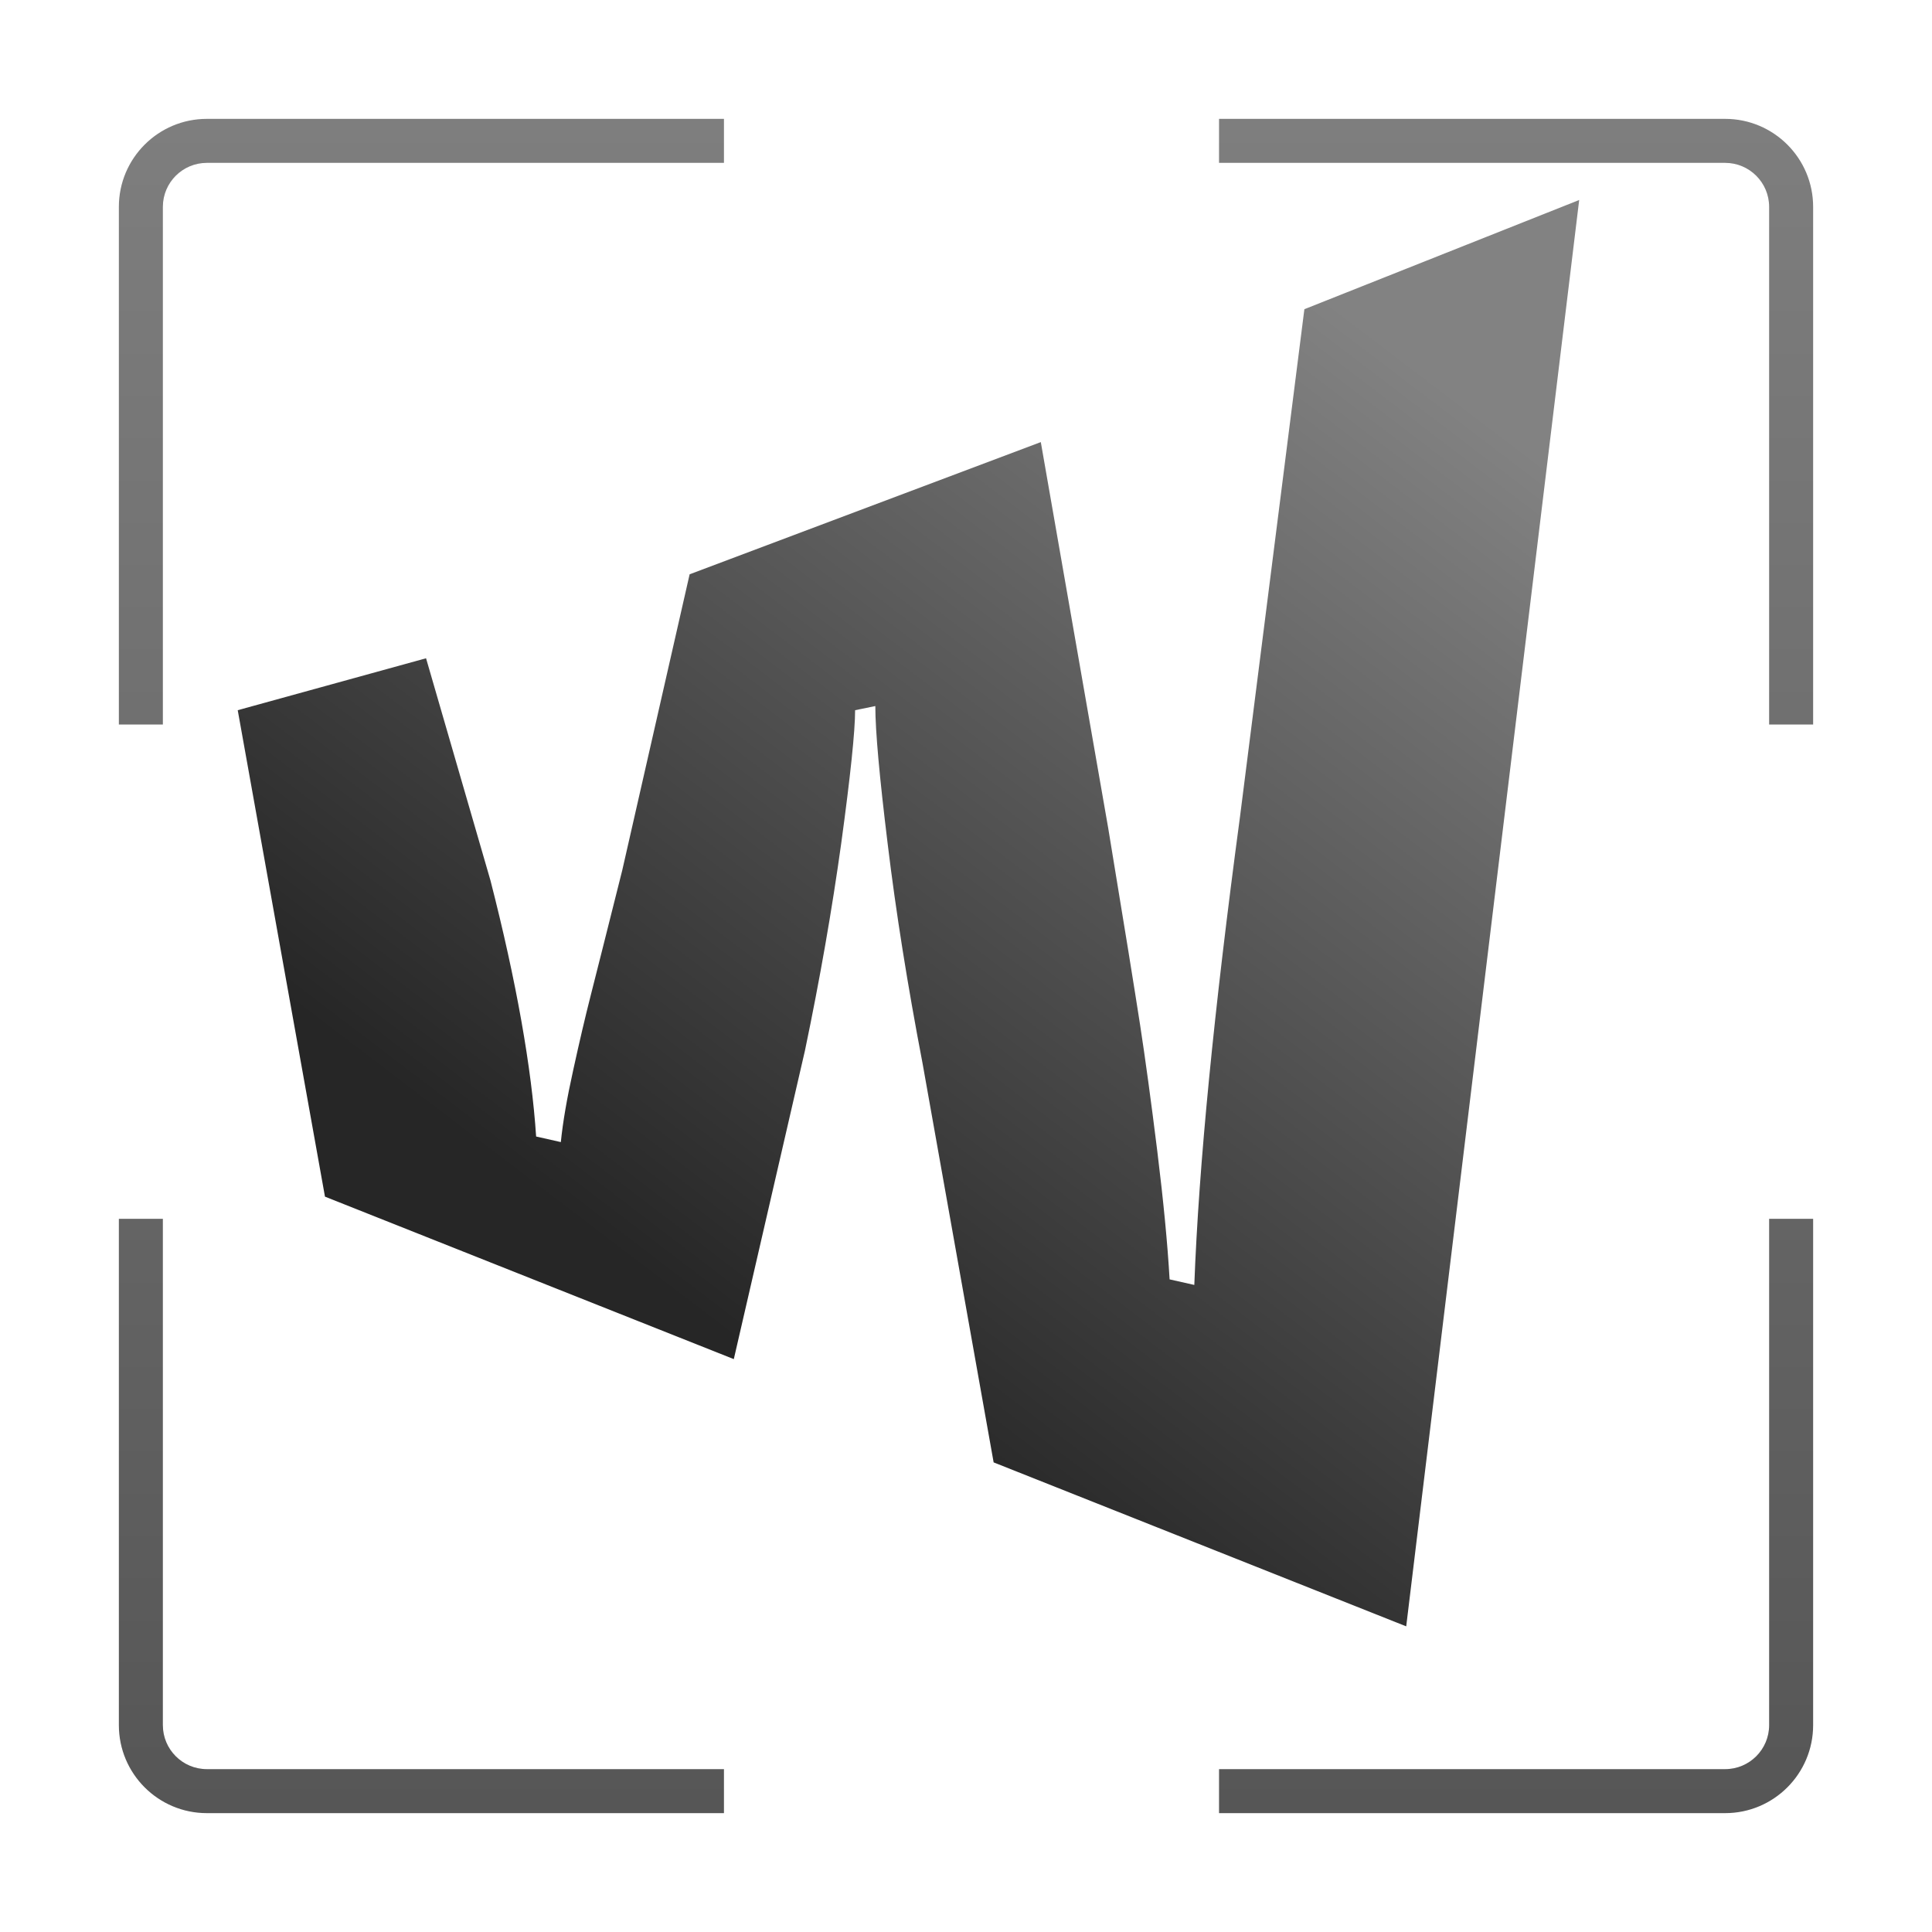 <?xml version="1.0" encoding="UTF-8"?>
<svg width="1024px" height="1024px" viewBox="0 0 1024 1024" version="1.1" xmlns="http://www.w3.org/2000/svg" xmlns:xlink="http://www.w3.org/1999/xlink">
    <title>Icon2</title>
    <defs>
        <linearGradient x1="50%" y1="0%" x2="50%" y2="100%" id="linearGradient-1">
            <stop stop-color="#FFFFFF" offset="0%"></stop>
            <stop stop-color="#FFFFFF" offset="100%"></stop>
        </linearGradient>
        <linearGradient x1="50%" y1="0%" x2="50%" y2="100%" id="linearGradient-2">
            <stop stop-color="#7E7E7E" offset="0%"></stop>
            <stop stop-color="#565656" offset="100%"></stop>
        </linearGradient>
        <linearGradient x1="87.284%" y1="10.422%" x2="36.791%" y2="80.417%" id="linearGradient-3">
            <stop stop-color="#828282" offset="0%"></stop>
            <stop stop-color="#262626" offset="100%"></stop>
        </linearGradient>
    </defs>
    <g id="Icon2" stroke="none" stroke-width="1" fill="none" fill-rule="evenodd">
        <rect id="Rectangle" fill="url(#linearGradient-1)" x="-9" y="-9" width="1045" height="1044"></rect>
        <path d="M86.324,646 L86.325,914.351 C86.325,927.233 96.767,937.675 109.649,937.675 L383.714,937.675 L383.714,961 L109.649,961 C83.886,961 63,940.114 63,914.351 L63,646 L86.324,646 Z M961,646 L961,914.351 C961,940.114 940.114,961 914.351,961 L646.116,961 L646.116,937.675 L914.351,937.675 C927.233,937.675 937.675,927.233 937.675,914.351 L937.675,646 L961,646 Z M383.714,63 L383.714,86.324 L109.649,86.325 C96.767,86.325 86.325,96.767 86.325,109.649 L86.324,384 L63,384 L63,109.649 C63,83.886 83.886,63 109.649,63 L383.714,63 Z M914.351,63 C940.114,63 961,83.886 961,109.649 L961,384 L937.675,384 L937.675,109.649 C937.675,96.767 927.233,86.325 914.351,86.325 L646.116,86.324 L646.116,63 L914.351,63 Z" id="Combined-Shape" fill="url(#linearGradient-2)" fill-rule="nonzero"></path>
        <g id="W" transform="translate(126, 106)" fill="url(#linearGradient-3)" fill-rule="nonzero">
            <path d="M425.65,128.322 L461.368,332.876 C469.835,384.069 475.457,419.021 478.235,436.956 C481.013,455.021 484.056,477.317 487.363,503.913 C490.67,530.735 492.853,553.505 493.911,572.092 L507.008,575.046 C509.389,511.427 517.459,429.503 531.217,326.956 L565.348,57.885 L711,0 L619.323,756 L400.647,669.094 L362.944,457.435 C355.006,415.99 348.855,377.395 344.489,341.272 C340.124,305.65 337.941,281.426 337.941,268.221 L327.225,270.42 C327.225,281.438 324.778,305.065 319.883,340.876 C314.989,376.119 308.572,412.895 300.635,450.854 L262.932,614.364 L46.241,528.247 L0,270.42 L99.818,242.895 L133.949,360.626 C147.707,414.184 155.777,460.206 158.158,496.376 L171.255,499.329 C172.313,488.771 174.496,476.11 177.803,461.22 C181.111,446.11 184.219,432.83 187.13,421.438 C190.04,409.903 195.596,388.092 203.798,355.293 L239.517,198.392 L425.65,128.322 Z" id="Path"></path>
        </g>
    </g>
</svg>
